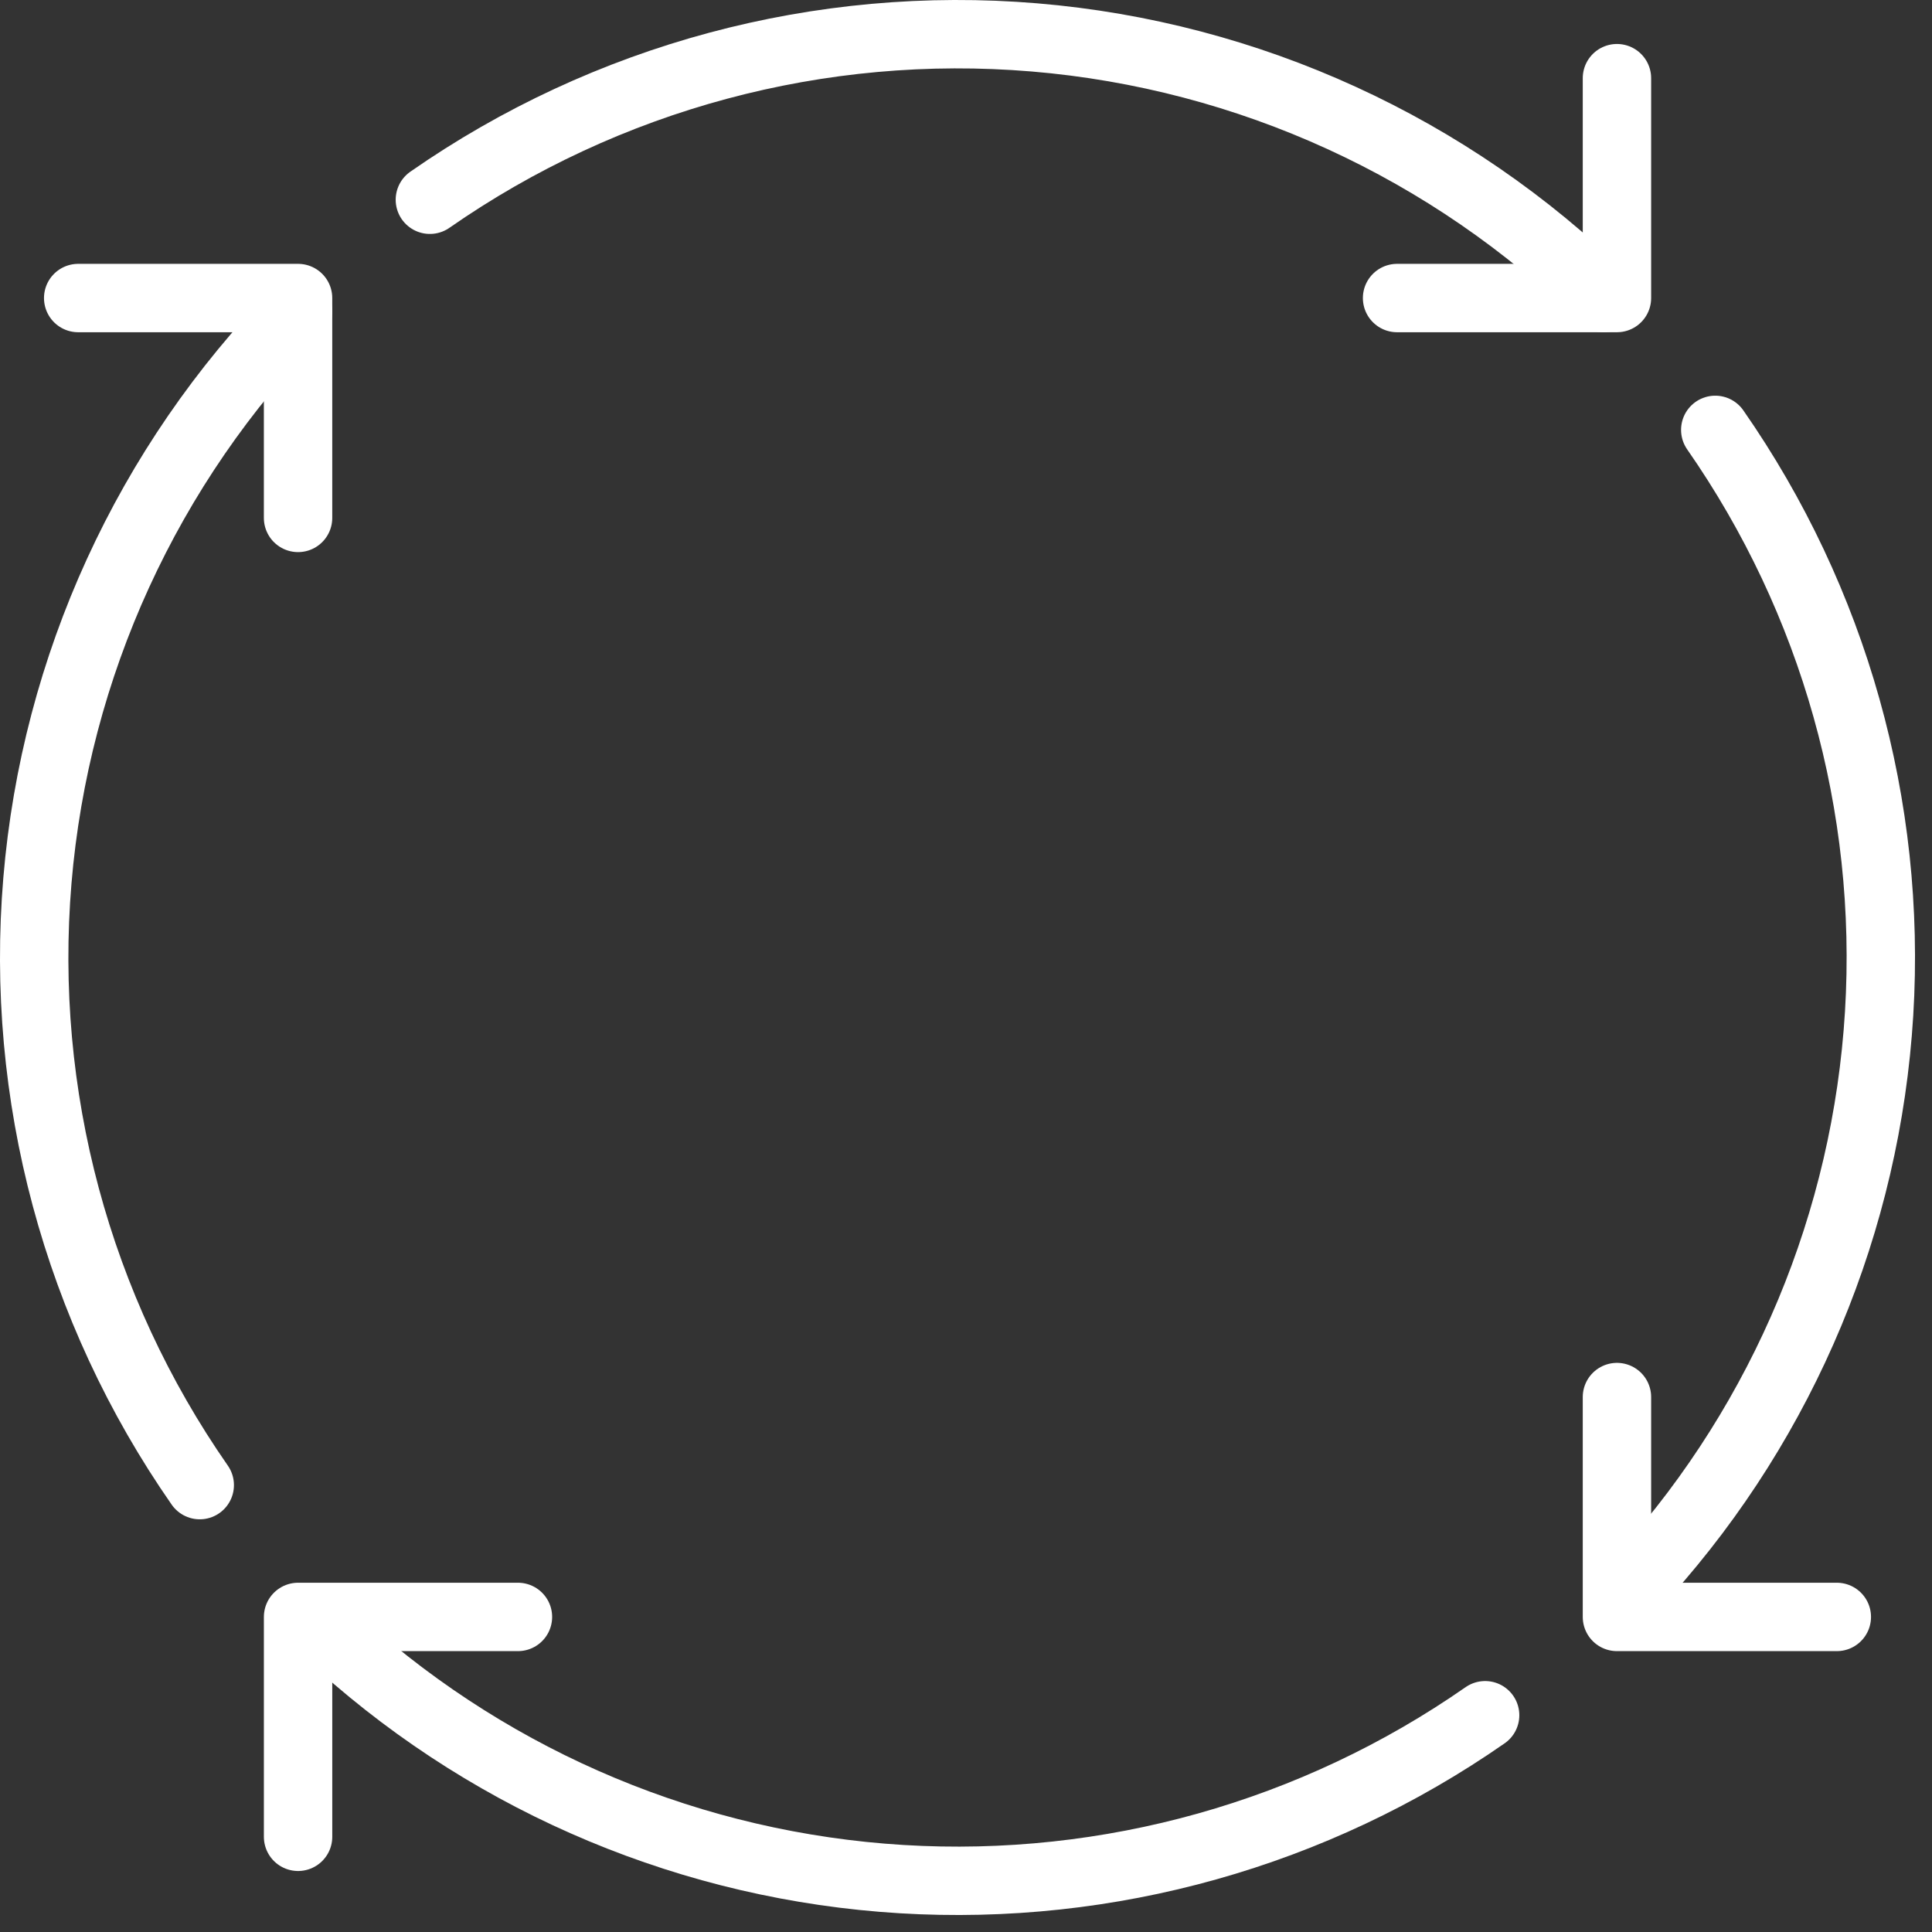 <svg width="113" height="113" viewBox="0 0 113 113" fill="none" >
<rect x="0" y="0" width="113" height="113" fill="#333333" stroke="none"/>
<path d="M25.143 11.683C35.464 4.497 47.971 1.139 60.504 2.188C73.037 3.238 84.81 8.63 93.793 17.433" stroke="white" stroke-width="4" stroke-linecap="round" stroke-linejoin="round"/>
<path d="M11.683 86.862C4.497 76.541 1.139 64.034 2.188 51.501C3.238 38.968 8.63 27.195 17.433 18.212" stroke="white" stroke-width="4" stroke-linecap="round" stroke-linejoin="round"/>
<path d="M86.863 100.322C76.887 107.269 64.859 110.645 52.726 109.907C40.592 109.168 29.063 104.357 20.003 96.252" stroke="white" stroke-width="4" stroke-linecap="round" stroke-linejoin="round"/>
<path d="M100.323 25.143C107.269 35.119 110.646 47.146 109.907 59.28C109.169 71.413 104.358 82.943 96.253 92.003" stroke="white" stroke-width="4" stroke-linecap="round" stroke-linejoin="round"/>
<path d="M107.433 94.572H94.573V81.712" stroke="white" stroke-width="4" stroke-linecap="round" stroke-linejoin="round"/>
<path d="M94.573 4.572V17.432H81.713" stroke="white" stroke-width="4" stroke-linecap="round" stroke-linejoin="round"/>
<path d="M4.573 17.432H17.433V30.292" stroke="white" stroke-width="4" stroke-linecap="round" stroke-linejoin="round"/>
<path d="M17.434 107.432V94.572H30.294" stroke="white" stroke-width="4" stroke-linecap="round" stroke-linejoin="round"/>
</svg>
